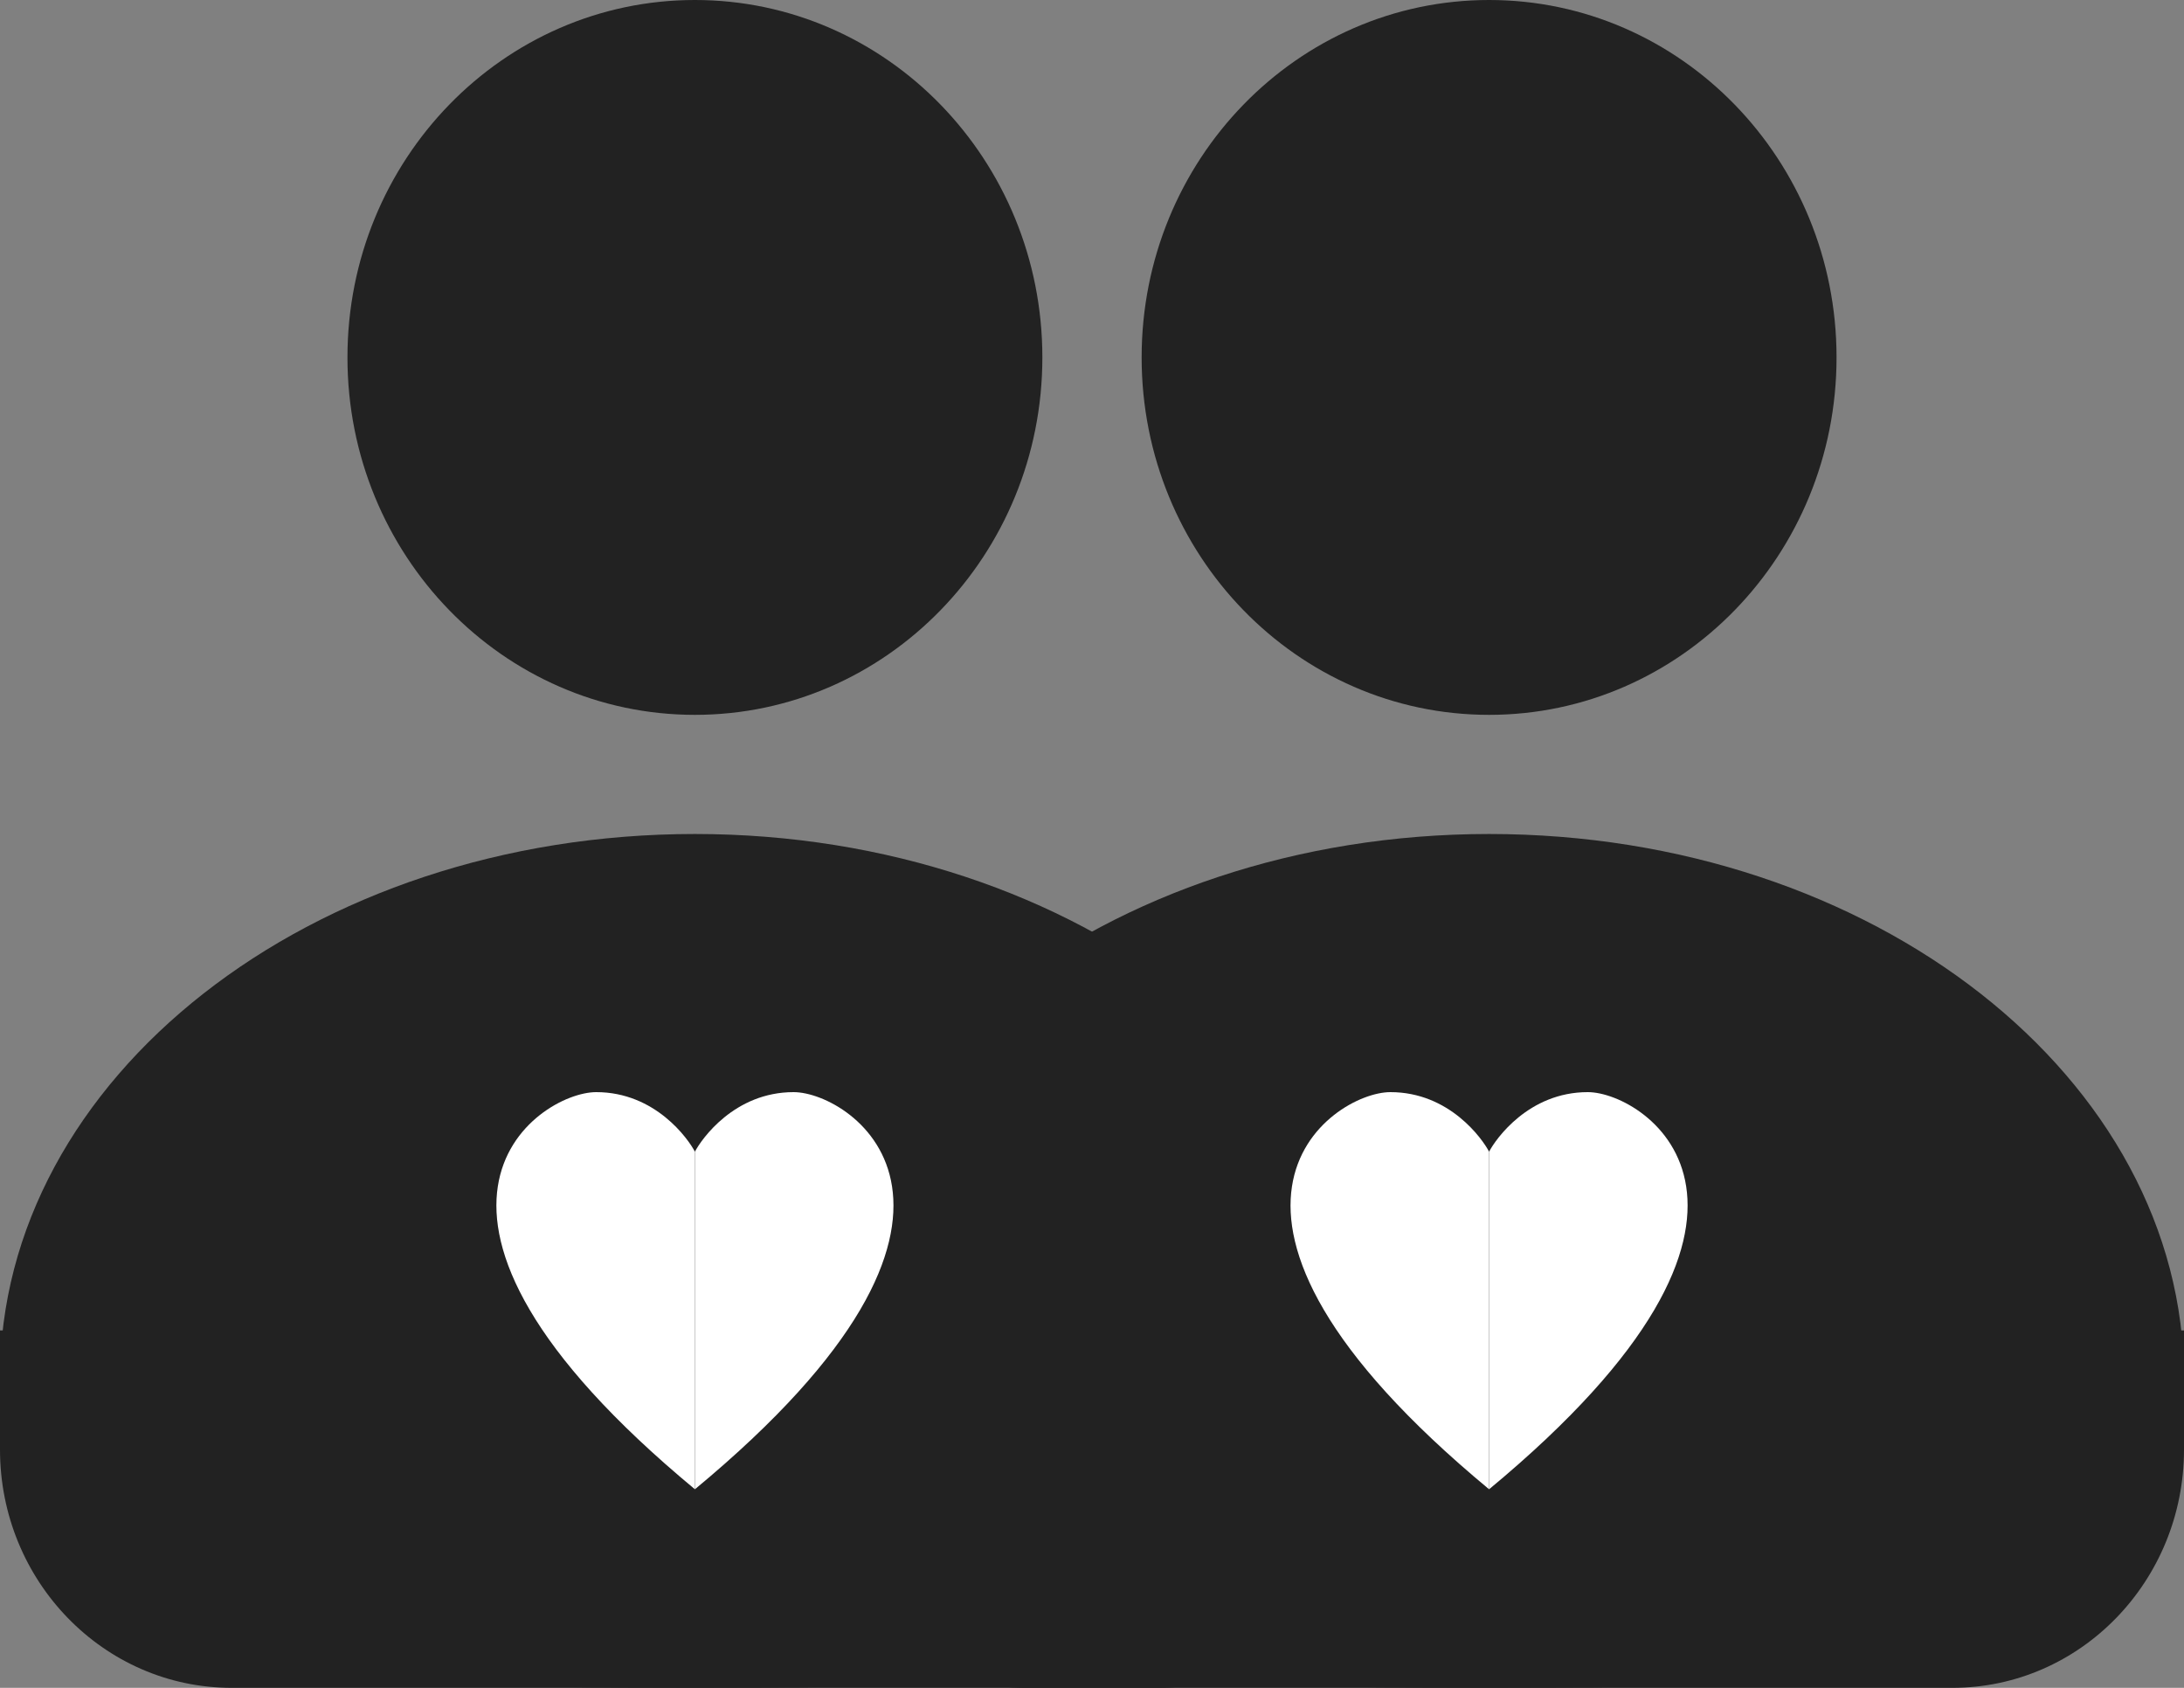 <svg width="22" height="17" viewBox="0 0 22 17" fill="none" xmlns="http://www.w3.org/2000/svg">
<rect x="0" y="0" width="22" height="17" fill="#808080" stroke="none"/>
<path d="M10.5 3.6C10.5 5.588 8.933 7.2 7 7.2C5.067 7.2 3.5 5.588 3.5 3.6C3.5 1.612 5.067 0 7 0C8.933 0 10.5 1.612 10.5 3.6Z" fill="#222222"/>
<path d="M14 13.886C14 16.915 10.866 17 7 17C3.134 17 0 16.915 0 13.886C0 10.856 3.134 8.4 7 8.4C10.866 8.4 14 10.856 14 13.886Z" fill="#222222"/>
<path d="M0 13.4H14V14.6C14 15.925 12.955 17 11.667 17H2.333C1.045 17 0 15.925 0 14.6V13.4Z" fill="#222222"/>
<path d="M18.5 3.6C18.5 5.588 16.933 7.2 15 7.2C13.067 7.2 11.5 5.588 11.5 3.6C11.5 1.612 13.067 0 15 0C16.933 0 18.5 1.612 18.5 3.6Z" fill="#222222"/>
<path d="M22 13.886C22 16.915 18.866 17 15 17C11.134 17 8 16.915 8 13.886C8 10.856 11.134 8.4 15 8.4C18.866 8.4 22 10.856 22 13.886Z" fill="#222222"/>
<path d="M8 13.4H22V14.6C22 15.925 20.955 17 19.667 17H10.333C9.045 17 8 15.925 8 14.6V13.4Z" fill="#222222"/>
<path d="M6.006 11C6.602 11 6.934 11.473 7 11.6L7 15C3.622 12.2 5.415 11 6.006 11Z" fill="white"/>
<path d="M7.994 11C7.398 11 7.066 11.473 7 11.6L7 15C10.379 12.2 8.585 11 7.994 11Z" fill="white"/>
<path d="M14.006 11C14.602 11 14.934 11.473 15 11.6L15 15C11.621 12.2 13.415 11 14.006 11Z" fill="white"/>
<path d="M15.994 11C15.398 11 15.066 11.473 15 11.6L15 15C18.378 12.2 16.585 11 15.994 11Z" fill="white"/>
</svg>
